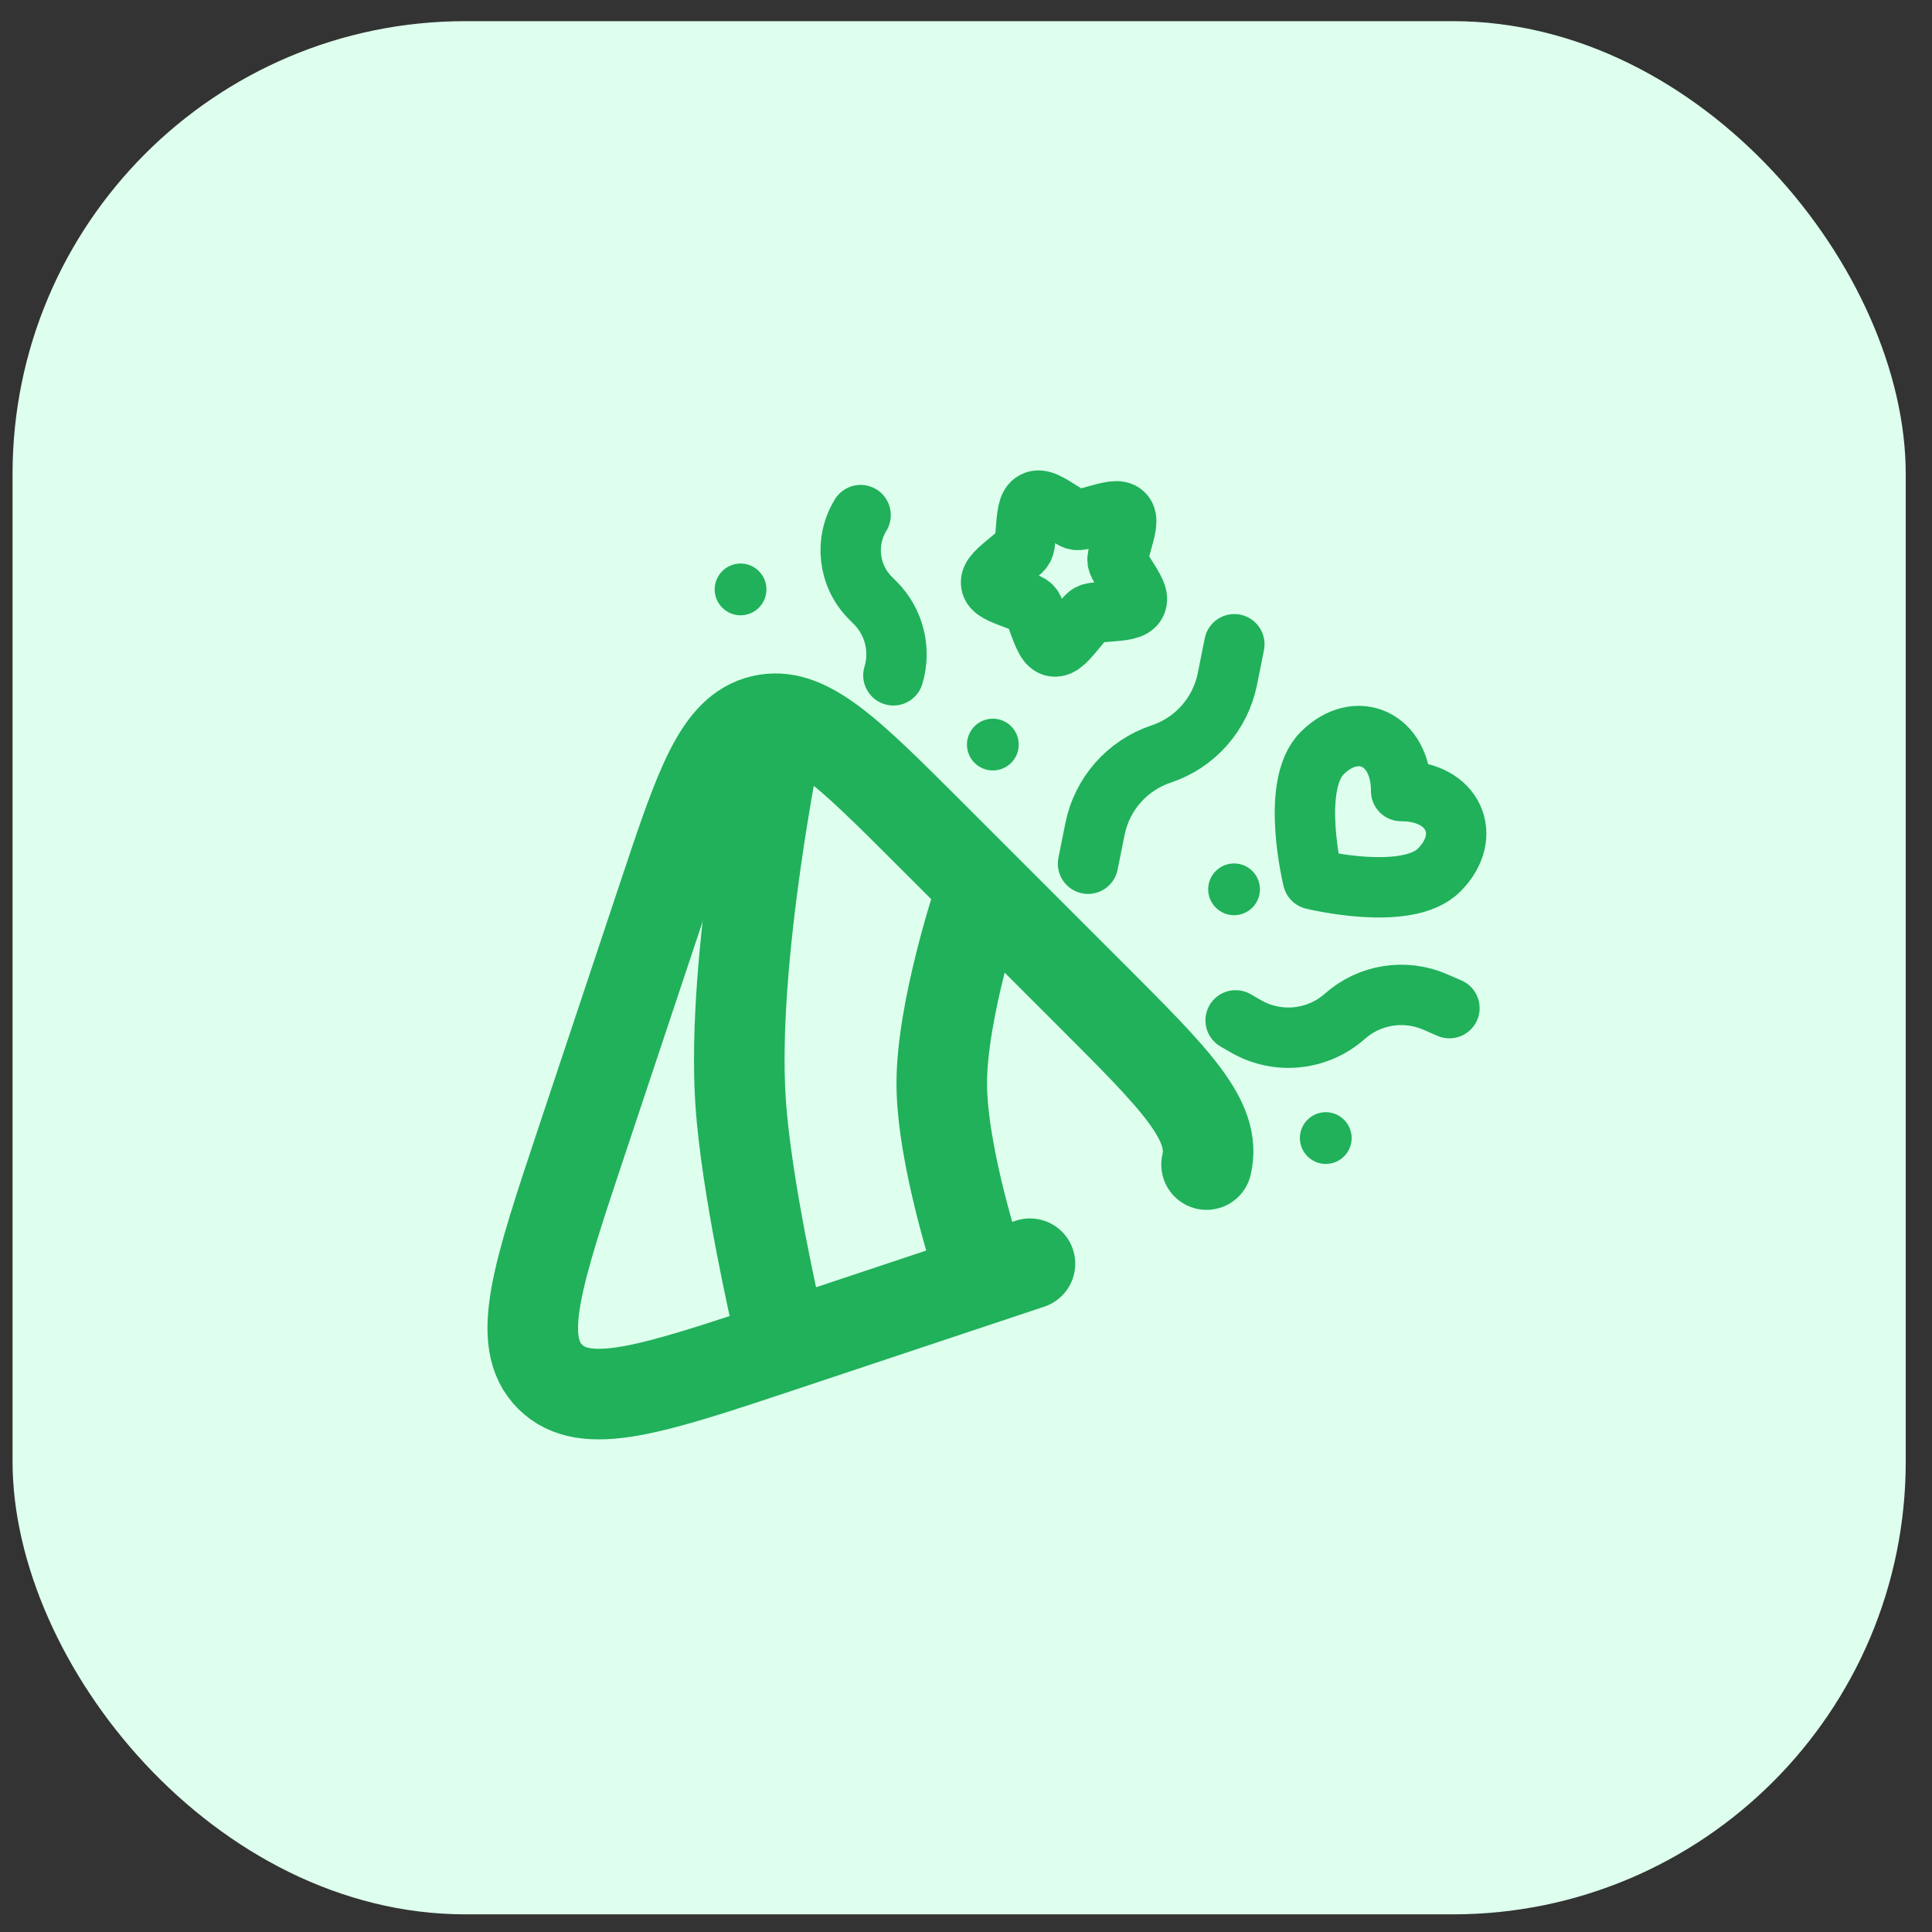 <svg width="64" height="64" viewBox="0 0 64 64" fill="none" xmlns="http://www.w3.org/2000/svg">
<rect x="0" y="0" width="64" height="64" fill="#333333" stroke="none"/>
<rect x="0.416" y="0.701" width="62.714" height="62.714" rx="15" fill="#DEFFEE"/>
<path d="M34.119 41.862L26.019 44.562C21.6 46.036 19.39 46.772 18.224 45.606C17.057 44.439 17.794 42.23 19.267 37.81L21.967 29.71C23.191 26.038 23.803 24.202 25.251 23.86C26.7 23.518 28.068 24.887 30.806 27.624L36.206 33.024C38.943 35.761 40.312 37.13 39.969 38.578" stroke="#20B15A" stroke-width="3" stroke-linecap="round"/>
<path d="M32.408 41.94C32.408 41.94 31.197 38.295 31.197 35.882C31.197 33.469 32.408 29.824 32.408 29.824M25.744 43.758C25.744 43.758 24.721 39.36 24.532 36.488C24.221 31.743 25.744 24.372 25.744 24.372" stroke="#20B15A" stroke-width="3" stroke-linecap="round"/>
<path d="M36.042 28.612L36.273 27.462C36.505 26.3 37.342 25.352 38.465 24.977C39.59 24.603 40.426 23.654 40.659 22.493L40.889 21.342" stroke="#20B15A" stroke-width="2" stroke-linecap="round"/>
<path d="M40.932 33.801L41.273 33.998C42.323 34.604 43.643 34.47 44.55 33.666C45.372 32.937 46.542 32.753 47.548 33.193L48.014 33.396" stroke="#20B15A" stroke-width="2" stroke-linecap="round"/>
<path d="M28.509 17.063C27.969 17.945 28.105 19.082 28.836 19.813L28.992 19.969C29.62 20.598 29.852 21.521 29.595 22.371" stroke="#20B15A" stroke-width="2" stroke-linecap="round"/>
<path d="M23.926 18.919C24.261 18.584 24.804 18.584 25.138 18.919C25.473 19.254 25.473 19.797 25.138 20.131C24.804 20.466 24.261 20.466 23.926 20.131C23.591 19.797 23.591 19.254 23.926 18.919Z" fill="#20B15A"/>
<path d="M32.283 24.059C32.618 23.724 33.161 23.724 33.496 24.059C33.83 24.394 33.83 24.937 33.496 25.271C33.161 25.606 32.618 25.606 32.283 25.271C31.948 24.937 31.948 24.394 32.283 24.059Z" fill="#20B15A"/>
<path d="M40.274 28.854C40.608 28.519 41.151 28.519 41.486 28.854C41.821 29.188 41.821 29.731 41.486 30.066C41.151 30.401 40.608 30.401 40.274 30.066C39.939 29.731 39.939 29.188 40.274 28.854Z" fill="#20B15A"/>
<path d="M43.312 37.094C43.647 36.759 44.189 36.759 44.524 37.094C44.859 37.428 44.859 37.971 44.524 38.306C44.189 38.641 43.647 38.641 43.312 38.306C42.977 37.971 42.977 37.428 43.312 37.094Z" fill="#20B15A"/>
<path d="M43.797 24.95C42.725 26.021 43.494 29.127 43.494 29.127C43.494 29.127 46.6 29.895 47.671 28.824C48.805 27.69 48.163 26.201 46.415 26.205C46.42 24.457 44.931 23.815 43.797 24.95Z" stroke="#20B15A" stroke-width="2" stroke-linejoin="round"/>
<path d="M37.128 18.083L37.084 18.238C37.035 18.409 37.011 18.494 37.022 18.578C37.034 18.661 37.08 18.734 37.171 18.879L37.255 19.012C37.577 19.523 37.739 19.778 37.629 19.988C37.519 20.197 37.21 20.221 36.594 20.269L36.434 20.281C36.259 20.295 36.172 20.302 36.095 20.342C36.018 20.382 35.962 20.451 35.848 20.59L35.744 20.715C35.343 21.202 35.143 21.445 34.915 21.414C34.687 21.383 34.581 21.098 34.371 20.527L34.316 20.38C34.256 20.218 34.226 20.137 34.167 20.078C34.109 20.019 34.028 19.989 33.866 19.93L33.718 19.875C33.148 19.664 32.863 19.559 32.832 19.331C32.8 19.102 33.044 18.902 33.53 18.502L33.656 18.398C33.794 18.284 33.863 18.227 33.904 18.151C33.944 18.074 33.951 17.986 33.964 17.811L33.977 17.652C34.025 17.035 34.049 16.727 34.258 16.617C34.467 16.507 34.723 16.668 35.234 16.991L35.366 17.074C35.512 17.166 35.584 17.212 35.668 17.223C35.752 17.235 35.837 17.21 36.007 17.162L36.163 17.118C36.762 16.948 37.062 16.862 37.223 17.023C37.383 17.183 37.298 17.483 37.128 18.083Z" stroke="#20B15A" stroke-width="2"/>
</svg>
